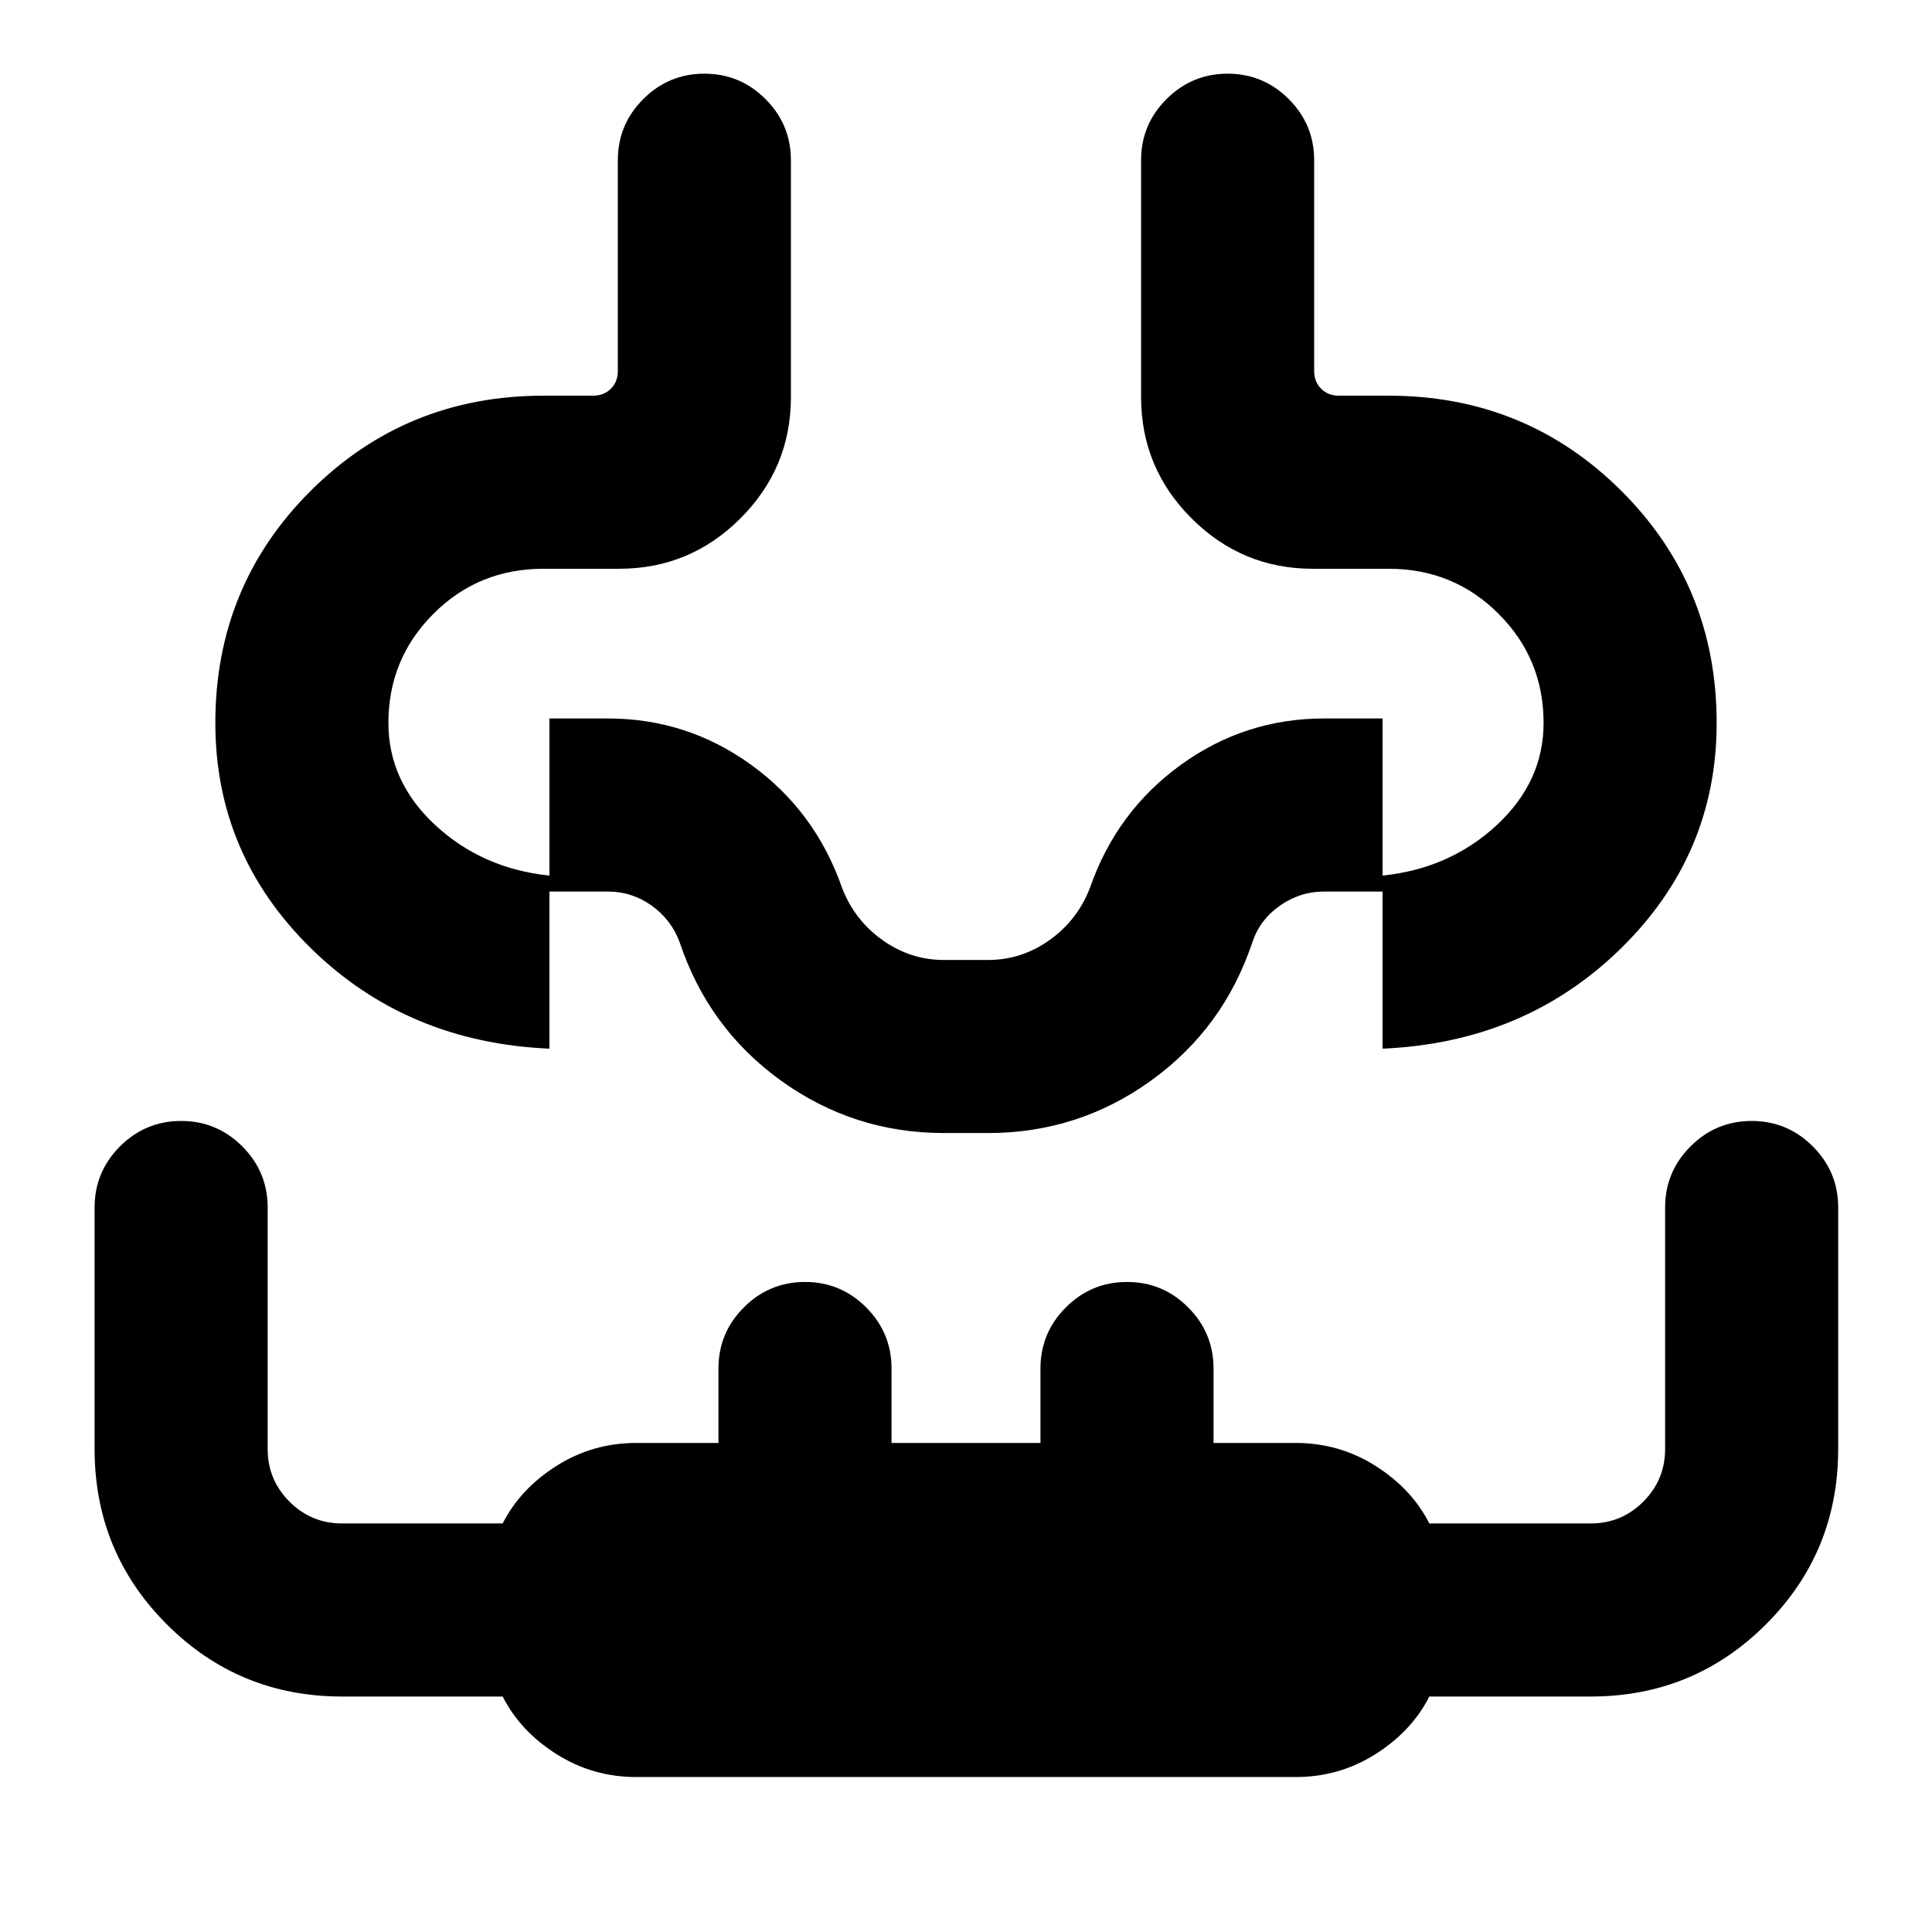<svg xmlns="http://www.w3.org/2000/svg" height="24" viewBox="0 96 960 960" width="24"><path d="M316.154 978.999q-21.657 0-39.636-11.385-17.979-11.385-26.748-28.615h-79.769q-51.25 0-87.125-35.875t-35.875-87.125v-120q0-17.749 12.63-30.374Q72.258 653 90.013 653q17.756 0 30.371 12.625Q133 678.25 133 695.999v120q0 15.322 10.84 26.161Q154.679 853 170.001 853h79.769q8.769-17.231 26.748-28.615Q294.497 813 316.154 813h40.847v-37.001q0-17.749 12.628-30.374Q382.258 733 400.013 733q17.756 0 30.371 12.625 12.615 12.625 12.615 30.374V813h74.002v-37.001q0-17.749 12.628-30.374Q542.258 733 560.013 733q17.756 0 30.371 12.625 12.615 12.625 12.615 30.374V813h40.847q21.657 0 39.636 11.385Q701.461 835.769 710.23 853h80.154q15.321 0 26.161-10.84 10.84-10.839 10.84-26.161v-120q0-17.749 12.628-30.374Q852.642 653 870.397 653q17.756 0 30.371 12.625 12.615 12.625 12.615 30.374v120q0 51.25-35.875 87.125-35.874 35.875-87.124 35.875H710.23q-8.769 17.23-26.748 28.615-17.979 11.385-39.636 11.385H316.154ZM107.001 455.231q0-68.153 47.423-115.384 47.423-47.23 115.591-47.23h24.678q5.385 0 8.847-3.462 3.461-3.462 3.461-8.847V175.616q0-17.75 12.629-30.374 12.629-12.625 30.384-12.625 17.756 0 30.371 12.625Q393 157.866 393 175.616v117.692q0 35.189-25.059 60.248-25.059 25.059-60.248 25.059h-37.692q-32.253 0-54.627 22.374Q193 423.363 193 455.231q0 29.177 23.308 50.781 23.307 21.604 56.692 25.066v85.999Q202.308 614 154.655 567.346q-47.654-46.653-47.654-112.115Zm745.998 0q0 65.462-47.654 112.115Q757.692 614 687 617.077v-85.999q33.385-3.462 56.692-25.066Q767 484.408 767 455.231q0-31.868-22.374-54.242-22.373-22.374-54.627-22.374h-37.692q-35.189 0-60.248-25.059Q567 328.497 567 293.308V175.616q0-17.75 12.629-30.374 12.628-12.625 30.384-12.625 17.755 0 30.37 12.625 12.616 12.624 12.616 30.374v104.692q0 5.385 3.461 8.847 3.462 3.462 8.847 3.462h24.678q68.168 0 115.591 47.23 47.423 47.231 47.423 115.384ZM480 617.077ZM469 659q-44.813 0-80.969-26.069-36.156-26.07-50.415-69.007-4.19-11.078-13.917-18.001Q313.972 539 302 539h-29v-85.999h29q39.441 0 71.297 23.077 31.856 23.077 45.087 61 6.154 16.077 20.048 26 13.895 9.923 30.568 9.923h22q16.673 0 30.568-9.923 13.894-9.923 20.048-26 13.231-37.923 45.087-61 31.856-23.077 71.297-23.077h29V539h-29q-11.972 0-21.902 6.923-9.931 6.923-13.714 18.001-14.259 42.937-50.415 69.007Q535.813 659 491 659h-22Z"/></svg>